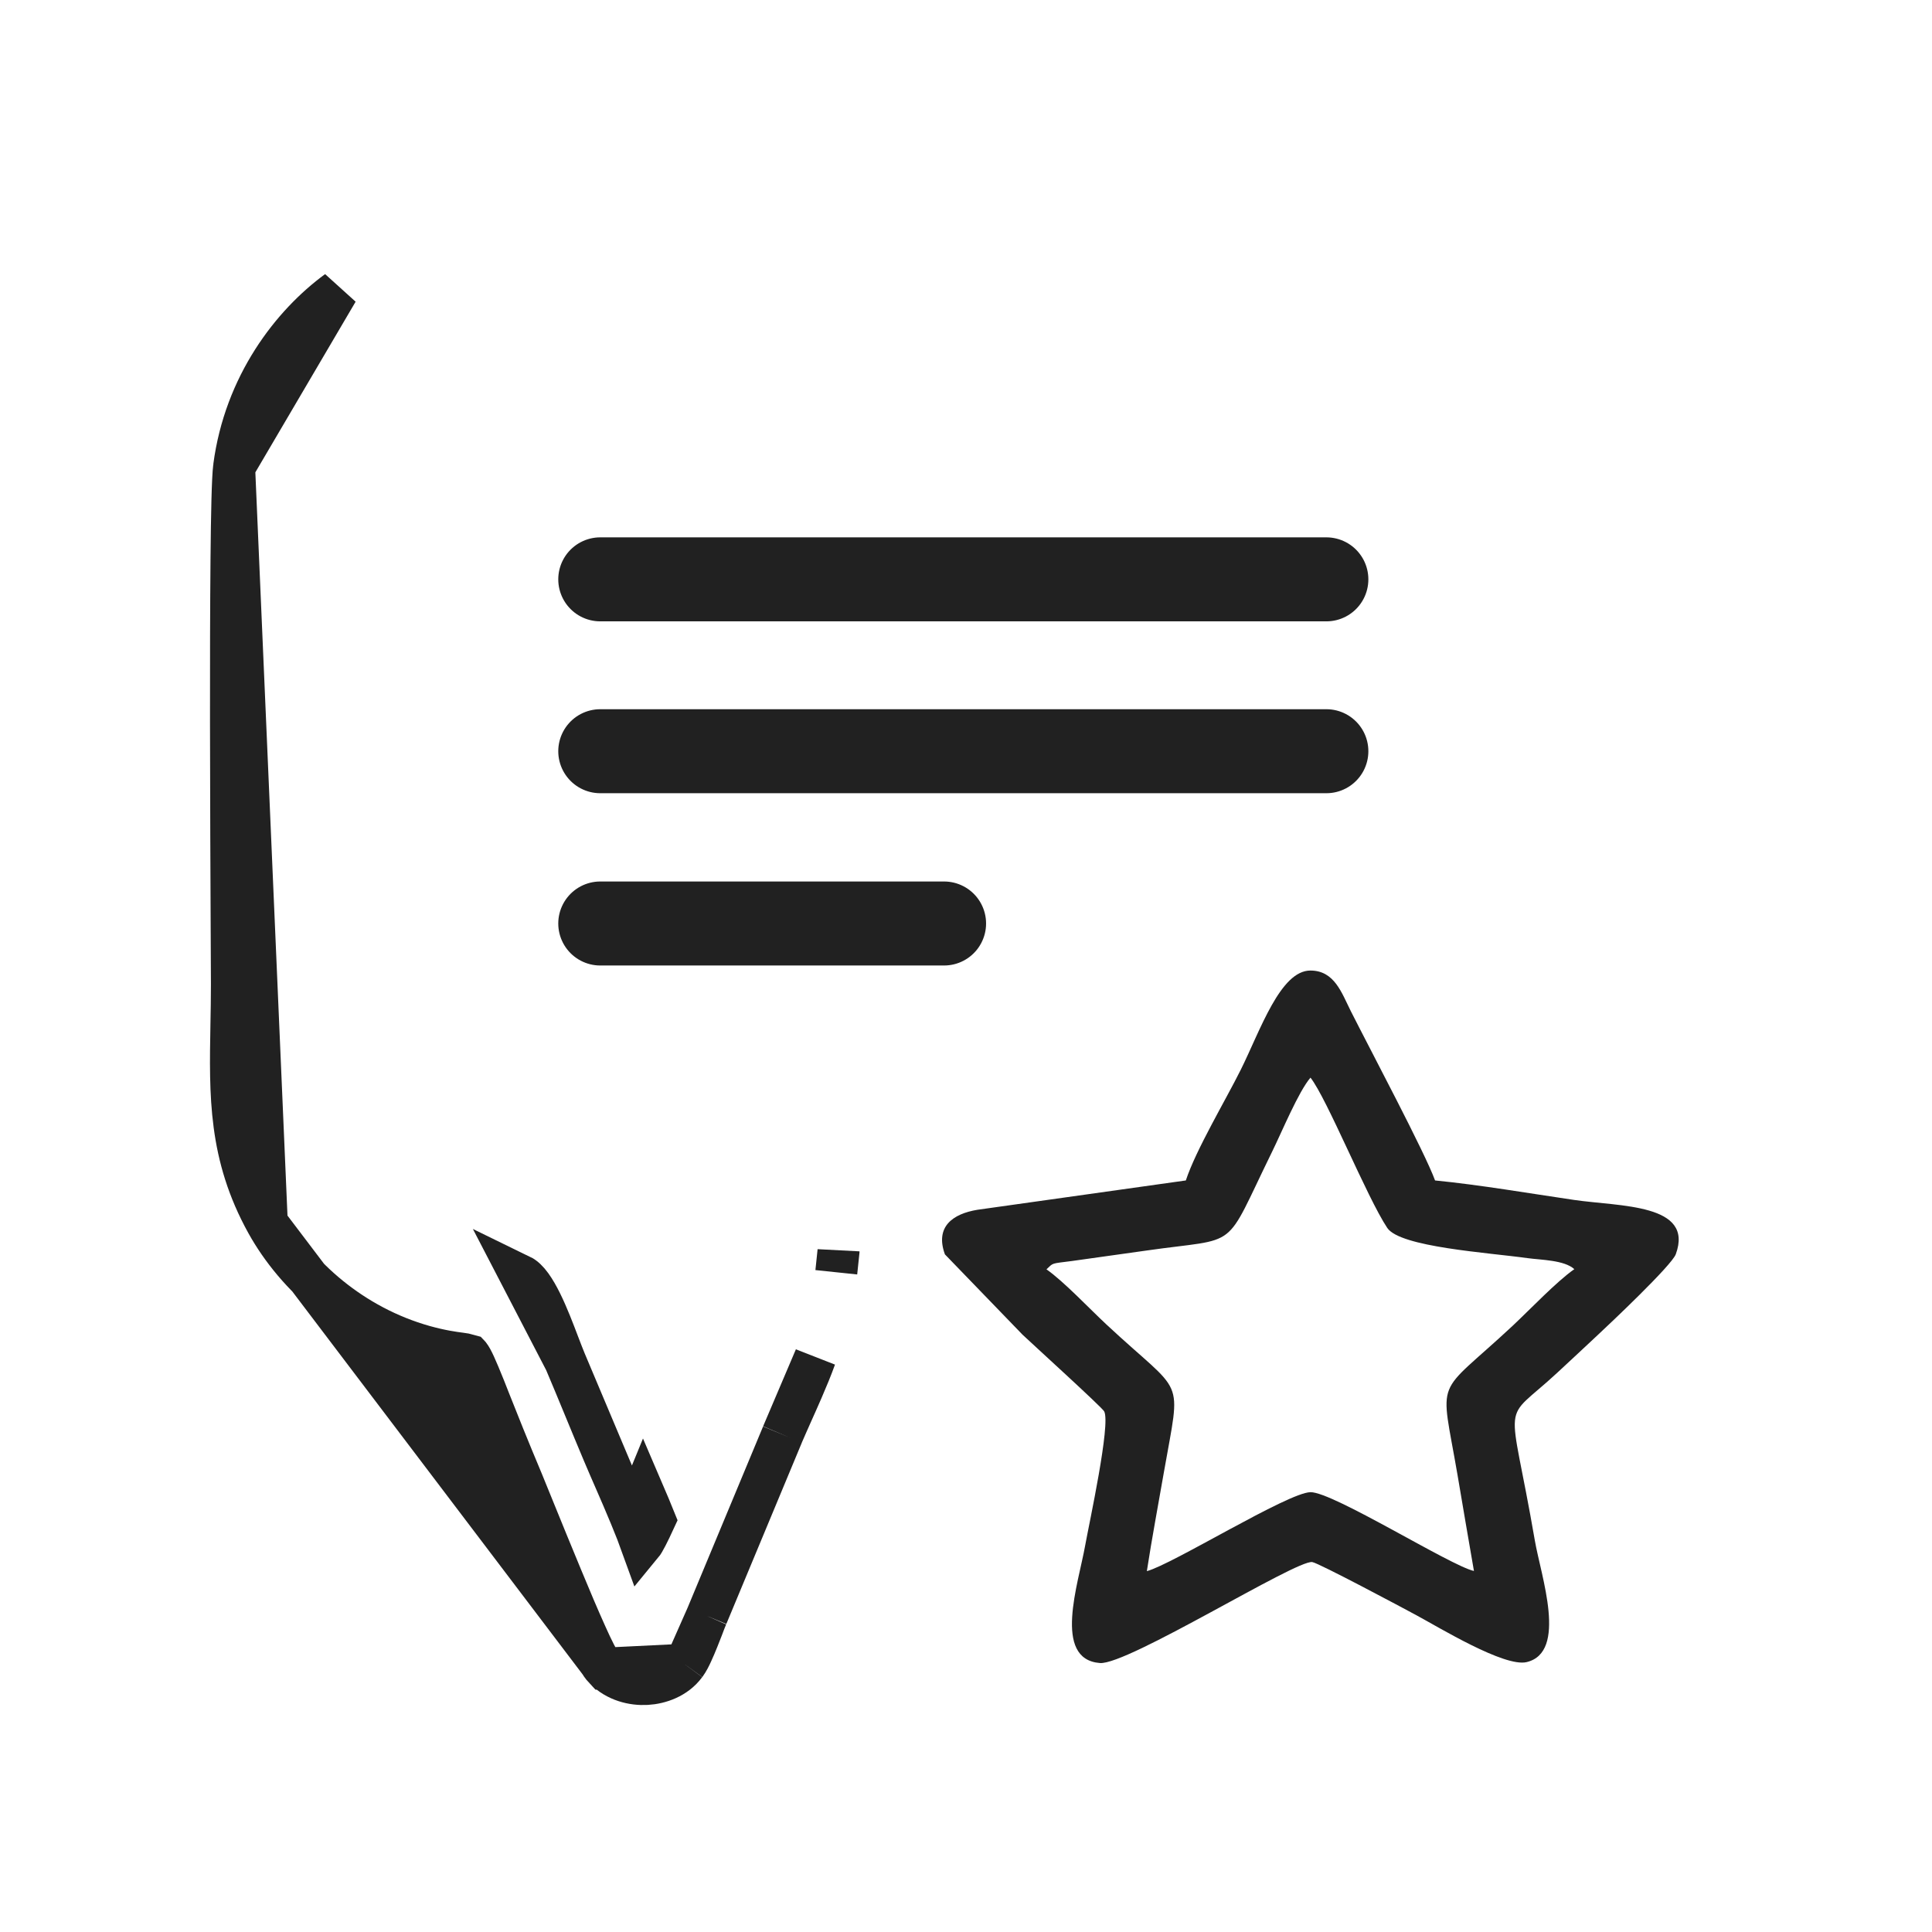 <svg width="23" height="23" viewBox="0 0 23 23" fill="none" xmlns="http://www.w3.org/2000/svg">
<path d="M6.729 16.206C6.807 16.39 6.882 16.571 6.957 16.753C7.032 16.934 7.106 17.115 7.184 17.299C7.228 17.404 7.277 17.515 7.326 17.628C7.392 17.78 7.46 17.935 7.521 18.085M6.729 16.206L7.521 18.085M6.729 16.206C6.706 16.151 6.679 16.08 6.649 16.002C6.532 15.694 6.37 15.268 6.199 15.185L6.729 16.206ZM7.521 18.085C7.564 18.19 7.604 18.293 7.639 18.39C7.668 18.355 7.723 18.246 7.794 18.092C7.752 17.988 7.707 17.88 7.661 17.773C7.648 17.805 7.634 17.836 7.621 17.866C7.584 17.95 7.55 18.024 7.521 18.085ZM3.176 14.56L3.176 14.56C2.727 13.749 2.74 13.038 2.755 12.204C2.758 12.047 2.761 11.887 2.761 11.72C2.761 11.614 2.76 11.374 2.758 11.047C2.755 10.435 2.751 9.518 2.75 8.603C2.749 7.904 2.751 7.208 2.756 6.658C2.761 6.119 2.77 5.696 2.787 5.561L3.176 14.56ZM3.176 14.56C3.529 15.195 4.195 15.787 5.05 16.027C5.247 16.082 5.391 16.102 5.484 16.114C5.504 16.117 5.521 16.119 5.537 16.122C5.566 16.127 5.58 16.13 5.586 16.132C5.587 16.133 5.588 16.134 5.589 16.136C5.622 16.178 5.666 16.273 5.769 16.529C5.788 16.578 5.809 16.631 5.832 16.689C5.924 16.921 6.048 17.233 6.223 17.649C6.252 17.718 6.301 17.84 6.363 17.993C6.454 18.216 6.571 18.505 6.692 18.795C6.791 19.035 6.891 19.27 6.974 19.454C7.015 19.546 7.053 19.627 7.086 19.691C7.102 19.722 7.118 19.752 7.133 19.778C7.145 19.798 7.168 19.834 7.197 19.865L7.198 19.865M3.176 14.56L7.198 19.865M7.198 19.865C7.339 20.01 7.535 20.056 7.698 20.047C7.857 20.038 8.045 19.972 8.158 19.818L8.159 19.818M7.198 19.865L8.159 19.818M8.159 19.818C8.191 19.774 8.219 19.718 8.239 19.673C8.262 19.624 8.285 19.568 8.307 19.514C8.327 19.463 8.345 19.416 8.362 19.374C8.382 19.32 8.4 19.274 8.415 19.239L8.416 19.237M8.159 19.818L8.416 19.237M8.416 19.237L9.315 17.078M8.416 19.237L9.315 17.078M9.315 17.078C9.315 17.078 9.315 17.078 9.315 17.077M9.315 17.078L9.315 17.077M9.315 17.077C9.347 17.002 9.385 16.918 9.426 16.825C9.466 16.737 9.508 16.641 9.553 16.538C9.607 16.413 9.662 16.281 9.705 16.161L9.315 17.077ZM9.982 14.897L9.956 15.146L9.982 14.898C9.982 14.898 9.982 14.897 9.982 14.897ZM4.018 3.465C3.477 3.861 2.915 4.584 2.787 5.56L4.018 3.465Z" fill="#212121" stroke="#212121" stroke-width="0.5"/>
<path fill-rule="evenodd" clip-rule="evenodd" d="M12.458 15.111C12.544 15.031 12.506 15.045 12.761 15.012L13.644 14.888C14.782 14.724 14.551 14.92 15.145 13.709C15.261 13.473 15.458 12.996 15.601 12.829C15.797 13.077 16.273 14.255 16.515 14.618C16.668 14.847 17.717 14.912 18.187 14.978C18.346 15 18.622 15 18.742 15.109C18.533 15.254 18.216 15.588 18.009 15.782C17.07 16.658 17.144 16.347 17.352 17.562C17.416 17.94 17.481 18.323 17.547 18.702C17.273 18.643 15.869 17.76 15.601 17.764C15.332 17.768 13.955 18.625 13.653 18.704C13.713 18.314 13.788 17.917 13.856 17.526C14.062 16.347 14.11 16.643 13.171 15.767C12.965 15.575 12.667 15.258 12.458 15.111ZM11.637 14.402C11.342 14.45 11.129 14.604 11.249 14.933L12.174 15.89C12.289 15.999 13.119 16.753 13.145 16.802C13.225 16.951 12.966 18.136 12.919 18.397C12.839 18.849 12.527 19.753 13.094 19.798C13.423 19.824 15.43 18.567 15.622 18.596C15.699 18.607 16.71 19.147 16.86 19.228C17.128 19.372 17.909 19.85 18.174 19.787C18.666 19.67 18.344 18.759 18.272 18.34C17.966 16.56 17.858 16.974 18.54 16.341C18.712 16.182 18.856 16.047 19.026 15.888C19.156 15.767 19.902 15.064 19.95 14.931C20.17 14.328 19.288 14.365 18.74 14.285C18.201 14.206 17.622 14.106 17.084 14.053C16.963 13.72 16.317 12.505 16.081 12.037C15.972 11.82 15.887 11.555 15.601 11.554C15.242 11.553 15.004 12.266 14.772 12.733C14.589 13.101 14.24 13.682 14.117 14.053L11.637 14.402Z" fill="#212121"/>
<path d="M7.146 6.897H15.79M7.146 8.943H15.79M7.146 10.994H11.239" stroke="#212121" stroke-miterlimit="2.613" stroke-linecap="round"/>
</svg>
